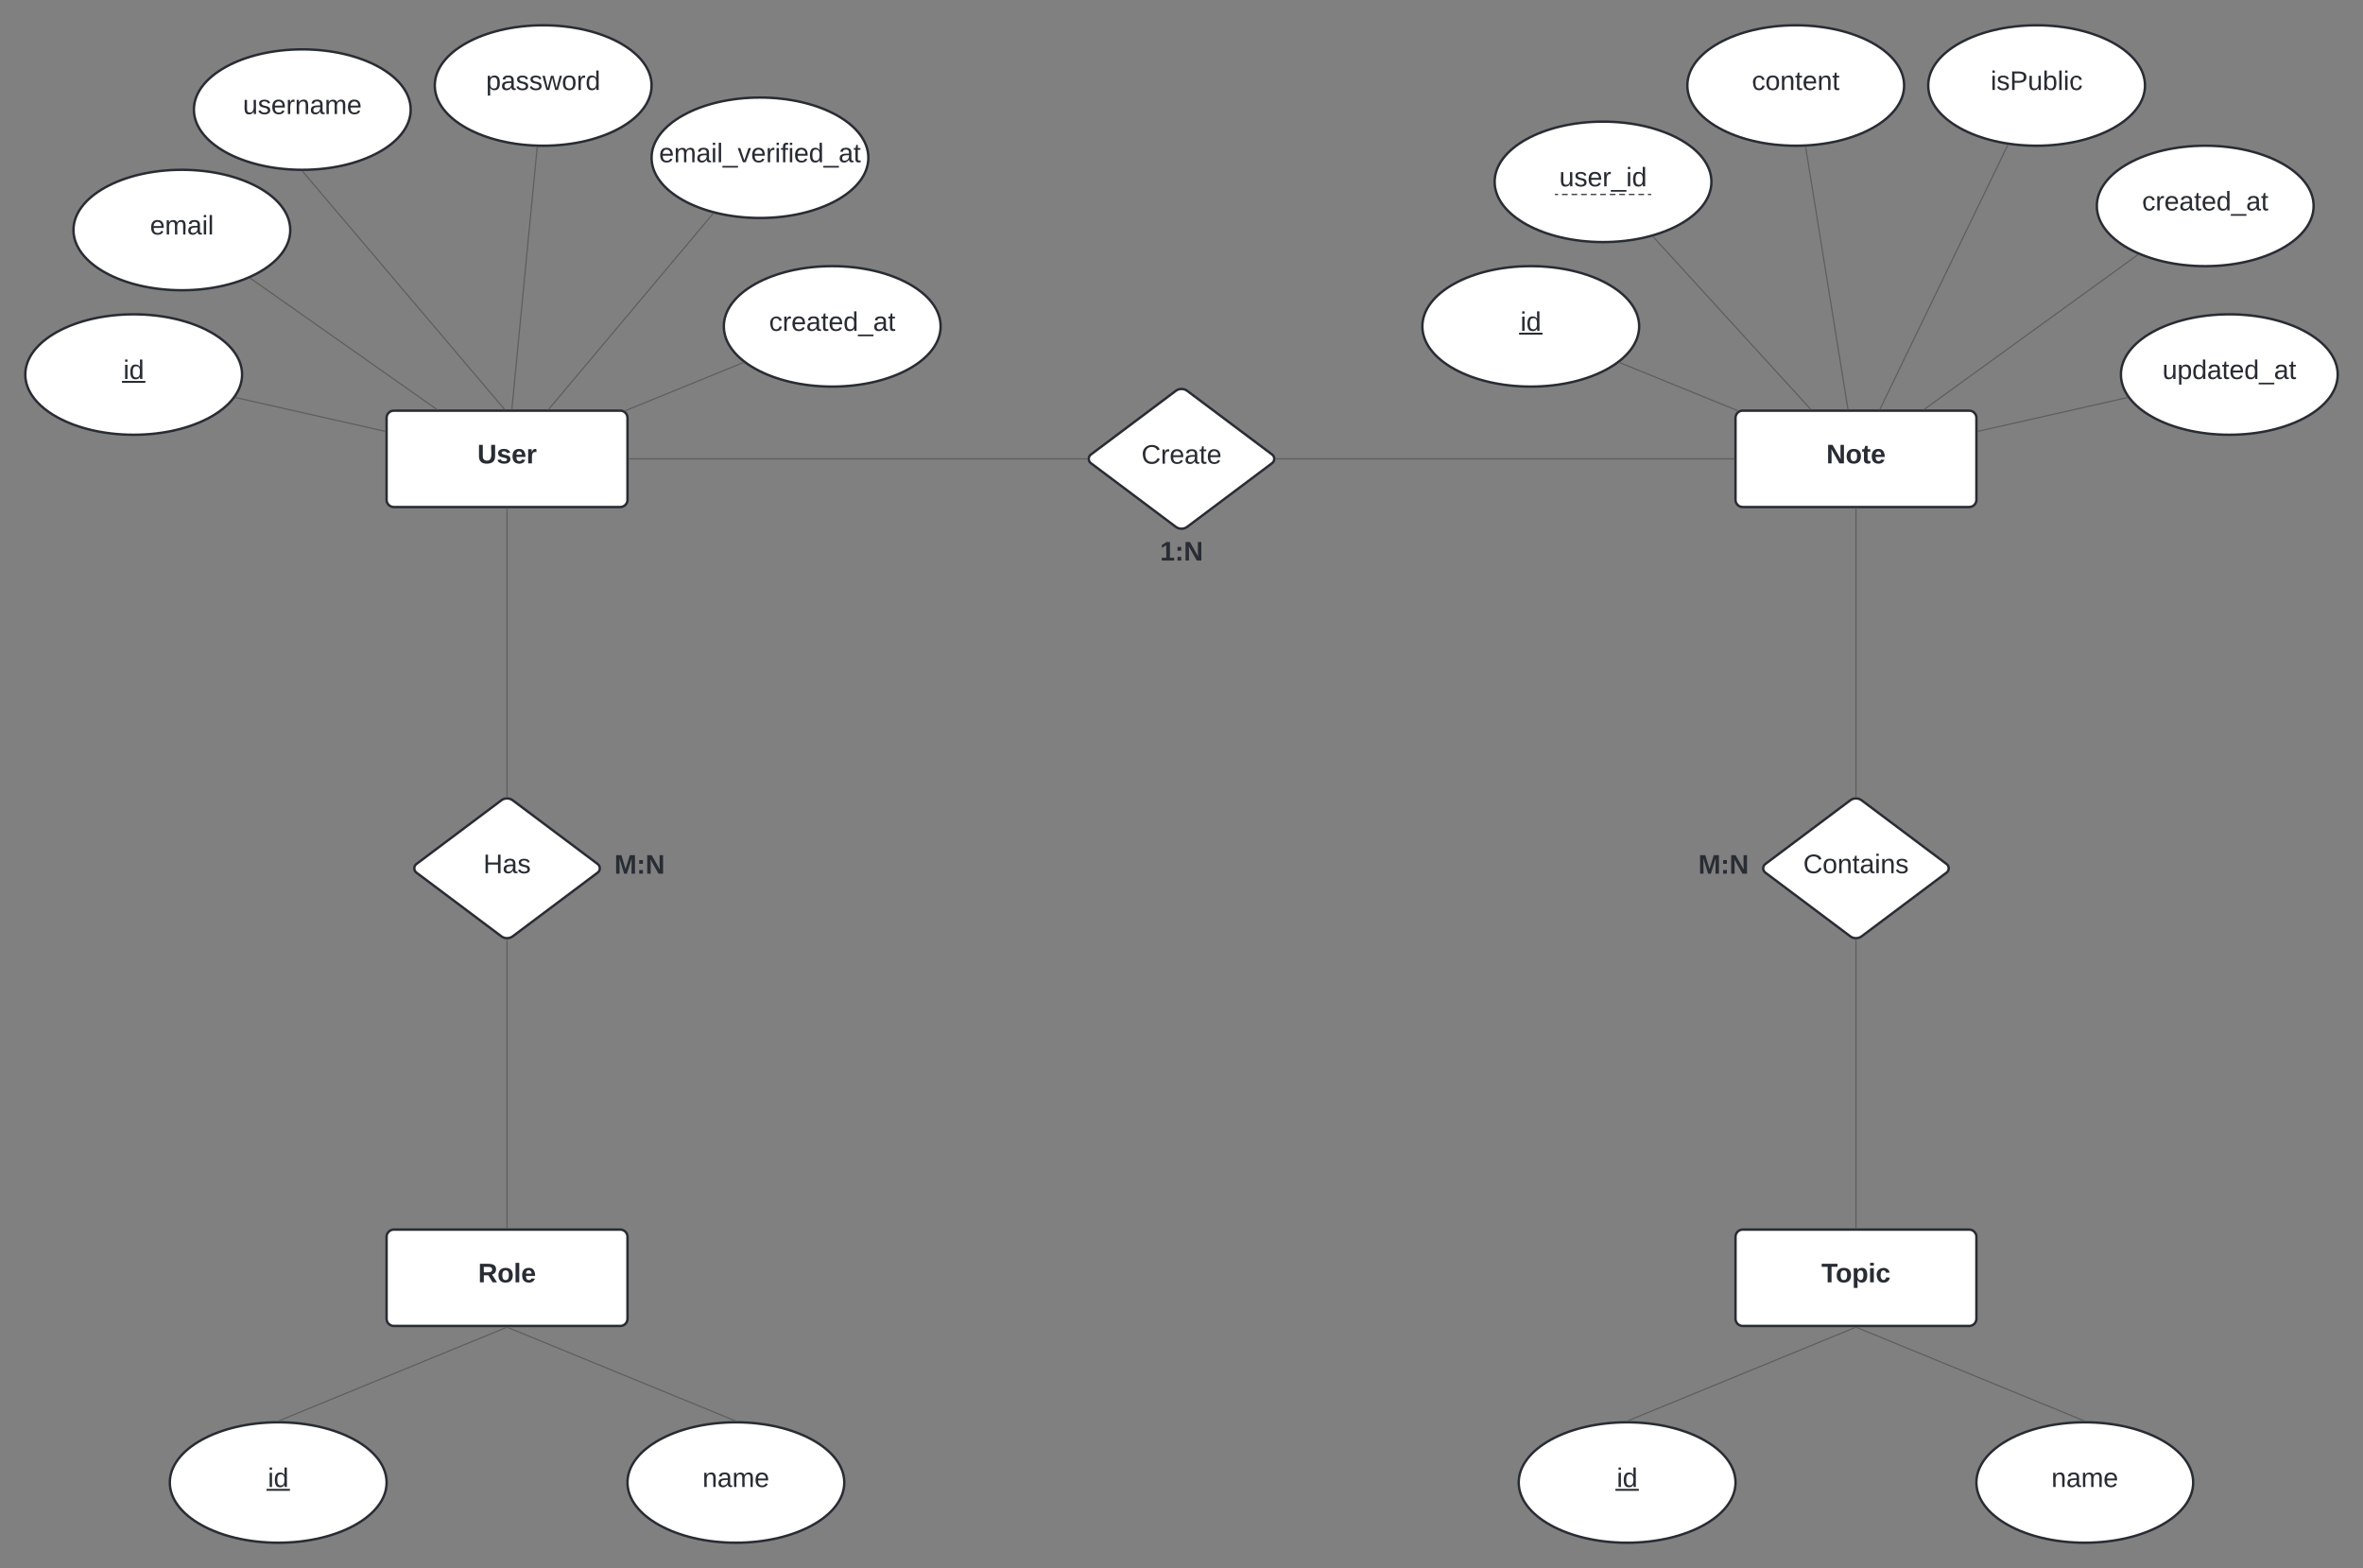 <svg xmlns="http://www.w3.org/2000/svg" xmlns:xlink="http://www.w3.org/1999/xlink" xmlns:lucid="lucid" width="1962" height="1302"><rect width="100%" height="100%" fill="#808080" stroke="none"/><g transform="translate(-719 261)" lucid:page-tab-id="0_0"><path d="M1040 86a6 6 0 0 1 6-6h188a6 6 0 0 1 6 6v68a6 6 0 0 1-6 6h-188a6 6 0 0 1-6-6z" stroke="#282c33" stroke-width="2" fill="#fff"/><use xlink:href="#a" transform="matrix(1,0,0,1,1052,92) translate(63.34 31.778)"/><path d="M2160 86a6 6 0 0 1 6-6h188a6 6 0 0 1 6 6v68a6 6 0 0 1-6 6h-188a6 6 0 0 1-6-6z" stroke="#282c33" stroke-width="2" fill="#fff"/><use xlink:href="#b" transform="matrix(1,0,0,1,2172,92) translate(63.401 31.778)"/><path d="M1038.5 97.08l-123.56-27.9" stroke="#5e5e5e" fill="none"/><path d="M1039 96.7v.98l-.6-.14.2-.92zM915.05 68.72l-.2.92-.7-.15.57-.8.03-.05z" stroke="#5e5e5e" stroke-width=".05" fill="#5e5e5e"/><path d="M1081.33 78.7L927.1-29.8" stroke="#5e5e5e" fill="none"/><path d="M1082.56 79h-1.45l.5-.68zM927.4-30.2l-.56.78-.64-.45 1-.46z" stroke="#5e5e5e" stroke-width=".05" fill="#5e5e5e"/><path d="M1440-130c0 27.6-40.3 50-90 50s-90-22.4-90-50 40.3-50 90-50 90 22.4 90 50z" stroke="#282c33" stroke-width="2" fill="#fff"/><use xlink:href="#c" transform="matrix(1,0,0,1,1265,-175) translate(1.235 48.715)"/><path d="M1260-190c0 27.6-40.3 50-90 50s-90-22.4-90-50 40.3-50 90-50 90 22.4 90 50z" stroke="#282c33" stroke-width="2" fill="#fff"/><use xlink:href="#d" transform="matrix(1,0,0,1,1085,-235) translate(37.531 48.715)"/><path d="M1060-170c0 27.6-40.3 50-90 50s-90-22.4-90-50 40.3-50 90-50 90 22.4 90 50z" stroke="#282c33" stroke-width="2" fill="#fff"/><use xlink:href="#e" transform="matrix(1,0,0,1,885,-215) translate(35.679 48.715)"/><path d="M960-70c0 27.6-40.3 50-90 50s-90-22.4-90-50 40.3-50 90-50 90 22.4 90 50z" stroke="#282c33" stroke-width="2" fill="#fff"/><use xlink:href="#f" transform="matrix(1,0,0,1,785,-115) translate(58.549 48.715)"/><path d="M920 50c0 27.6-40.3 50-90 50s-90-22.4-90-50 40.3-50 90-50 90 22.4 90 50z" stroke="#282c33" stroke-width="2" fill="#fff"/><use xlink:href="#g" transform="matrix(1,0,0,1,745,5) translate(76.389 48.715)"/><path d="M1500 10c0 27.6-40.3 50-90 50s-90-22.4-90-50 40.3-50 90-50 90 22.4 90 50z" stroke="#282c33" stroke-width="2" fill="#fff"/><use xlink:href="#h" transform="matrix(1,0,0,1,1325,-35) translate(32.562 48.715)"/><path d="M1137.68 78.62L970.32-118.62" stroke="#5e5e5e" fill="none"/><path d="M1138.62 79h-1.24l-.07-.08.73-.62zM970-119h.62l.07.08-.73.62-.6-.72z" stroke="#5e5e5e" stroke-width=".05" fill="#5e5e5e"/><path d="M1144.02 78.5l21-217.14" stroke="#5e5e5e" fill="none"/><path d="M1144.5 78.53l-.06.47h-.95l.04-.56zM1165.55-139.12l-.05.54-.94-.1.04-.47z" stroke="#5e5e5e" stroke-width=".05" fill="#5e5e5e"/><path d="M1174.76 78.62l136.17-162.1" stroke="#5e5e5e" fill="none"/><path d="M1175.13 78.9l-.07.1h-1.24l.6-.7zM1311.76-83.74l-.47.57-.74-.6.18-.23z" stroke="#5e5e5e" stroke-width=".05" fill="#5e5e5e"/><path d="M1238.28 79.96l97.62-39.77" stroke="#5e5e5e" fill="none"/><path d="M1238.47 80.4l-.2.07-.15-.14-.8-.5.8-.3zM1336.8 40.33l-.73.3-.36-.88.2-.08z" stroke="#5e5e5e" stroke-width=".05" fill="#5e5e5e"/><path d="M2080 10c0 27.6-40.3 50-90 50s-90-22.4-90-50 40.3-50 90-50 90 22.4 90 50z" stroke="#282c33" stroke-width="2" fill="#fff"/><use xlink:href="#i" transform="matrix(1,0,0,1,1905,-35) translate(76.389 48.715)"/><path d="M2140-110c0 27.6-40.3 50-90 50s-90-22.4-90-50 40.3-50 90-50 90 22.4 90 50z" stroke="#282c33" stroke-width="2" fill="#fff"/><use xlink:href="#j" transform="matrix(1,0,0,1,1965,-155) translate(48.642 48.715)"/><path d="M2300-190c0 27.6-40.3 50-90 50s-90-22.4-90-50 40.3-50 90-50 90 22.4 90 50z" stroke="#282c33" stroke-width="2" fill="#fff"/><use xlink:href="#k" transform="matrix(1,0,0,1,2125,-235) translate(48.58 48.715)"/><path d="M2500-190c0 27.6-40.3 50-90 50s-90-22.4-90-50 40.3-50 90-50 90 22.4 90 50z" stroke="#282c33" stroke-width="2" fill="#fff"/><use xlink:href="#l" transform="matrix(1,0,0,1,2325,-235) translate(46.821 48.715)"/><path d="M2640-90c0 27.6-40.3 50-90 50s-90-22.4-90-50 40.3-50 90-50 90 22.4 90 50z" stroke="#282c33" stroke-width="2" fill="#fff"/><use xlink:href="#h" transform="matrix(1,0,0,1,2465,-135) translate(32.562 48.715)"/><path d="M2660 50c0 27.6-40.3 50-90 50s-90-22.4-90-50 40.3-50 90-50 90 22.4 90 50z" stroke="#282c33" stroke-width="2" fill="#fff"/><use xlink:href="#m" transform="matrix(1,0,0,1,2485,5) translate(29.444 48.715)"/><path d="M2161.72 79.96L2064.1 40.2" stroke="#5e5e5e" fill="none"/><path d="M2162.7 79.84l-.82.5-.16.13-.2-.07.37-.88zM2064.28 39.75l-.36.88-.73-.3.87-.67z" stroke="#5e5e5e" stroke-width=".05" fill="#5e5e5e"/><path d="M2222.23 78.63L2091.78-64.23" stroke="#5e5e5e" fill="none"/><path d="M2223.2 79h-1.28l-.05-.06.7-.64zM2092.14-64.55l-.7.64-.5-.57 1.02-.27z" stroke="#5e5e5e" stroke-width=".05" fill="#5e5e5e"/><path d="M2253.3 78.5l-35.04-217.27" stroke="#5e5e5e" fill="none"/><path d="M2253.87 79h-.96l-.06-.43.93-.15zM2218.73-138.83l-.93.15-.1-.56.96-.04z" stroke="#5e5e5e" stroke-width=".05" fill="#5e5e5e"/><path d="M2280.06 78.55l105.92-218.9" stroke="#5e5e5e" fill="none"/><path d="M2280.5 78.75l-.13.25h-1.06l.33-.67zM2386.7-140.74l-.3.6-.86-.4.16-.33z" stroke="#5e5e5e" stroke-width=".05" fill="#5e5e5e"/><path d="M2317.02 78.7L2493.9-49.37" stroke="#5e5e5e" fill="none"/><path d="M2317.25 79h-1.44l.96-.7zM2494.8-49.45l-.63.47-.56-.77.2-.14z" stroke="#5e5e5e" stroke-width=".05" fill="#5e5e5e"/><path d="M2361.5 97.08l123.56-27.9" stroke="#5e5e5e" fill="none"/><path d="M2361.6 97.54l-.6.14v-.97l.4-.08zM2485.65 69.22l.2.27-.7.15-.2-.93.3-.07z" stroke="#5e5e5e" stroke-width=".05" fill="#5e5e5e"/><path d="M1695.2 63.6a8 8 0 0 1 9.6 0l70.4 52.8a4.5 4.5 0 0 1 0 7.2l-70.4 52.8a8 8 0 0 1-9.6 0l-70.4-52.8a4.5 4.5 0 0 1 0-7.2z" stroke="#282c33" stroke-width="2" fill="#fff"/><use xlink:href="#n" transform="matrix(1,0,0,1,1625,65) translate(41.733 59.028)"/><path d="M1241.5 120h380" stroke="#5e5e5e" fill="none"/><path d="M1241.5 120.47h-.5v-.94h.5zM1622 120l.04.47h-.56v-.94h.56z" stroke="#5e5e5e" stroke-width=".05" fill="#5e5e5e"/><path d="M1778.5 120h380" stroke="#5e5e5e" fill="none"/><path d="M1778.52 120.47h-.56l.04-.47-.04-.47h.56zM2159 120.47h-.5v-.94h.5z" stroke="#5e5e5e" stroke-width=".05" fill="#5e5e5e"/><path d="M1670 186a6 6 0 0 1 6-6h48a6 6 0 0 1 6 6v28a6 6 0 0 1-6 6h-48a6 6 0 0 1-6-6z" fill="none"/><use xlink:href="#o" transform="matrix(1,0,0,1,1670,180) translate(12.16 24.444)"/><path d="M2255.2 403.6a8 8 0 0 1 9.6 0l70.4 52.8a4.5 4.5 0 0 1 0 7.2l-70.4 52.8a8 8 0 0 1-9.6 0l-70.4-52.8a4.5 4.5 0 0 1 0-7.2z" stroke="#282c33" stroke-width="2" fill="#fff"/><use xlink:href="#p" transform="matrix(1,0,0,1,2185,405) translate(31.24 59.028)"/><path d="M2260 161.5v239" stroke="#5e5e5e" fill="none"/><path d="M2260.47 161.5h-.94v-.5h.94zM2260.47 401.03l-.47-.03-.47.03v-.54h.94z" stroke="#5e5e5e" stroke-width=".05" fill="#5e5e5e"/><path d="M2160 766a6 6 0 0 1 6-6h188a6 6 0 0 1 6 6v68a6 6 0 0 1-6 6h-188a6 6 0 0 1-6-6z" stroke="#282c33" stroke-width="2" fill="#fff"/><use xlink:href="#q" transform="matrix(1,0,0,1,2172,772) translate(59.296 31.778)"/><path d="M2260 519.5v239" stroke="#5e5e5e" fill="none"/><path d="M2260 519l.47-.03v.54h-.94V519zM2260.47 759h-.94v-.5h.94z" stroke="#5e5e5e" stroke-width=".05" fill="#5e5e5e"/><path d="M2120 446a6 6 0 0 1 6-6h48a6 6 0 0 1 6 6v28a6 6 0 0 1-6 6h-48a6 6 0 0 1-6-6z" fill="none"/><use xlink:href="#r" transform="matrix(1,0,0,1,2120,440) translate(9.105 24.444)"/><path d="M2160 970c0 27.6-40.3 50-90 50s-90-22.4-90-50 40.3-50 90-50 90 22.4 90 50z" stroke="#282c33" stroke-width="2" fill="#fff"/><use xlink:href="#g" transform="matrix(1,0,0,1,1985,925) translate(76.389 48.715)"/><path d="M2540 970c0 27.6-40.3 50-90 50s-90-22.4-90-50 40.3-50 90-50 90 22.4 90 50z" stroke="#282c33" stroke-width="2" fill="#fff"/><use xlink:href="#s" transform="matrix(1,0,0,1,2365,925) translate(57.253 48.715)"/><path d="M2070.46 918.8l189.08-77.6" stroke="#5e5e5e" fill="none"/><path d="M2070.56 919h-1.82l1.56-.63zM2259.7 841.63l-.25-.63h1.8z" stroke="#5e5e5e" stroke-width=".05" fill="#5e5e5e"/><path d="M2449.54 918.8l-189.08-77.6" stroke="#5e5e5e" fill="none"/><path d="M2451.34 919.04L2450 919h-.56l.27-.63zM2260.3 841.63l-1.55-.63h1.8z" stroke="#5e5e5e" stroke-width=".05" fill="#5e5e5e"/><path d="M1040 766a6 6 0 0 1 6-6h188a6 6 0 0 1 6 6v68a6 6 0 0 1-6 6h-188a6 6 0 0 1-6-6z" stroke="#282c33" stroke-width="2" fill="#fff"/><use xlink:href="#t" transform="matrix(1,0,0,1,1052,772) translate(63.988 31.778)"/><path d="M1040 970c0 27.6-40.3 50-90 50s-90-22.4-90-50 40.3-50 90-50 90 22.4 90 50z" stroke="#282c33" stroke-width="2" fill="#fff"/><use xlink:href="#g" transform="matrix(1,0,0,1,865,925) translate(76.389 48.715)"/><path d="M1420 970c0 27.6-40.3 50-90 50s-90-22.4-90-50 40.3-50 90-50 90 22.4 90 50z" stroke="#282c33" stroke-width="2" fill="#fff"/><use xlink:href="#s" transform="matrix(1,0,0,1,1245,925) translate(57.253 48.715)"/><path d="M950.46 918.8l189.08-77.6" stroke="#5e5e5e" fill="none"/><path d="M950.56 919h-1.82l1.56-.63zM1139.7 841.63l-.25-.63h1.8z" stroke="#5e5e5e" stroke-width=".05" fill="#5e5e5e"/><path d="M1329.54 918.8l-189.08-77.6" stroke="#5e5e5e" fill="none"/><path d="M1331.34 919.04L1330 919h-.56l.27-.63zM1140.3 841.63l-1.55-.63h1.8z" stroke="#5e5e5e" stroke-width=".05" fill="#5e5e5e"/><path d="M1135.2 403.6a8 8 0 0 1 9.6 0l70.4 52.8a4.5 4.5 0 0 1 0 7.2l-70.4 52.8a8 8 0 0 1-9.6 0l-70.4-52.8a4.5 4.5 0 0 1 0-7.2z" stroke="#282c33" stroke-width="2" fill="#fff"/><use xlink:href="#u" transform="matrix(1,0,0,1,1065,405) translate(55.283 59.028)"/><path d="M1140 161.5v239" stroke="#5e5e5e" fill="none"/><path d="M1140.47 161.5h-.94v-.5h.94zM1140.47 401.03l-.47-.03-.47.03v-.54h.94z" stroke="#5e5e5e" stroke-width=".05" fill="#5e5e5e"/><path d="M1140 519.5v239" stroke="#5e5e5e" fill="none"/><path d="M1140 519l.47-.03v.54h-.94V519zM1140.47 759h-.94v-.5h.94z" stroke="#5e5e5e" stroke-width=".05" fill="#5e5e5e"/><path d="M1220 446a6 6 0 0 1 6-6h48a6 6 0 0 1 6 6v28a6 6 0 0 1-6 6h-48a6 6 0 0 1-6-6z" fill="none"/><use xlink:href="#r" transform="matrix(1,0,0,1,1220,440) translate(9.105 24.444)"/><path d="M2010.38-99.5h79.24" fill="none"/><path d="M2010.38-99.5h1.98m3.96 0h3.96m3.96 0h3.97m3.97 0h3.96m3.96 0h3.96m3.96 0h3.96m3.96 0h3.97m3.97 0h3.96m3.96 0h3.96m3.96 0h3.96m3.96 0h2" stroke="#282c33" stroke-linecap="round" fill="none"/><defs><path fill="#282c33" d="M238-95c0 69-44 99-111 99C63 4 22-25 22-93v-155h51v151c-1 38 19 59 55 60 90 1 49-130 58-211h52v153" id="v"/><path fill="#282c33" d="M137-138c1-29-70-34-71-4 15 46 118 7 119 86 1 83-164 76-172 9l43-7c4 19 20 25 44 25 33 8 57-30 24-41C81-84 22-81 20-136c-2-80 154-74 161-7" id="w"/><path fill="#282c33" d="M185-48c-13 30-37 53-82 52C43 2 14-33 14-96s30-98 90-98c62 0 83 45 84 108H66c0 31 8 55 39 56 18 0 30-7 34-22zm-45-69c5-46-57-63-70-21-2 6-4 13-4 21h74" id="x"/><path fill="#282c33" d="M135-150c-39-12-60 13-60 57V0H25l-1-190h47c2 13-1 29 3 40 6-28 27-53 61-41v41" id="y"/><g id="a"><use transform="matrix(0.062,0,0,0.062,0,0)" xlink:href="#v"/><use transform="matrix(0.062,0,0,0.062,15.988,0)" xlink:href="#w"/><use transform="matrix(0.062,0,0,0.062,28.333,0)" xlink:href="#x"/><use transform="matrix(0.062,0,0,0.062,40.679,0)" xlink:href="#y"/></g><path fill="#282c33" d="M175 0L67-191c6 58 2 128 3 191H24v-248h59L193-55c-6-58-2-129-3-193h46V0h-61" id="z"/><path fill="#282c33" d="M110-194c64 0 96 36 96 99 0 64-35 99-97 99-61 0-95-36-95-99 0-62 34-99 96-99zm-1 164c35 0 45-28 45-65 0-40-10-65-43-65-34 0-45 26-45 65 0 36 10 65 43 65" id="A"/><path fill="#282c33" d="M115-3C79 11 28 4 28-45v-112H4v-33h27l15-45h31v45h36v33H77v99c-1 23 16 31 38 25v30" id="B"/><g id="b"><use transform="matrix(0.062,0,0,0.062,0,0)" xlink:href="#z"/><use transform="matrix(0.062,0,0,0.062,15.988,0)" xlink:href="#A"/><use transform="matrix(0.062,0,0,0.062,29.506,0)" xlink:href="#B"/><use transform="matrix(0.062,0,0,0.062,36.852,0)" xlink:href="#x"/></g><path fill="#282c33" d="M100-194c63 0 86 42 84 106H49c0 40 14 67 53 68 26 1 43-12 49-29l28 8c-11 28-37 45-77 45C44 4 14-33 15-96c1-61 26-98 85-98zm52 81c6-60-76-77-97-28-3 7-6 17-6 28h103" id="C"/><path fill="#282c33" d="M210-169c-67 3-38 105-44 169h-31v-121c0-29-5-50-35-48C34-165 62-65 56 0H25l-1-190h30c1 10-1 24 2 32 10-44 99-50 107 0 11-21 27-35 58-36 85-2 47 119 55 194h-31v-121c0-29-5-49-35-48" id="D"/><path fill="#282c33" d="M141-36C126-15 110 5 73 4 37 3 15-17 15-53c-1-64 63-63 125-63 3-35-9-54-41-54-24 1-41 7-42 31l-33-3c5-37 33-52 76-52 45 0 72 20 72 64v82c-1 20 7 32 28 27v20c-31 9-61-2-59-35zM48-53c0 20 12 33 32 33 41-3 63-29 60-74-43 2-92-5-92 41" id="E"/><path fill="#282c33" d="M24-231v-30h32v30H24zM24 0v-190h32V0H24" id="F"/><path fill="#282c33" d="M24 0v-261h32V0H24" id="G"/><path fill="#282c33" d="M-5 72V49h209v23H-5" id="H"/><path fill="#282c33" d="M108 0H70L1-190h34L89-25l56-165h34" id="I"/><path fill="#282c33" d="M114-163C36-179 61-72 57 0H25l-1-190h30c1 12-1 29 2 39 6-27 23-49 58-41v29" id="J"/><path fill="#282c33" d="M101-234c-31-9-42 10-38 44h38v23H63V0H32v-167H5v-23h27c-7-52 17-82 69-68v24" id="K"/><path fill="#282c33" d="M85-194c31 0 48 13 60 33l-1-100h32l1 261h-30c-2-10 0-23-3-31C134-8 116 4 85 4 32 4 16-35 15-94c0-66 23-100 70-100zm9 24c-40 0-46 34-46 75 0 40 6 74 45 74 42 0 51-32 51-76 0-42-9-74-50-73" id="L"/><path fill="#282c33" d="M59-47c-2 24 18 29 38 22v24C64 9 27 4 27-40v-127H5v-23h24l9-43h21v43h35v23H59v120" id="M"/><g id="c"><use transform="matrix(0.062,0,0,0.062,0,0)" xlink:href="#C"/><use transform="matrix(0.062,0,0,0.062,12.346,0)" xlink:href="#D"/><use transform="matrix(0.062,0,0,0.062,30.802,0)" xlink:href="#E"/><use transform="matrix(0.062,0,0,0.062,43.148,0)" xlink:href="#F"/><use transform="matrix(0.062,0,0,0.062,48.025,0)" xlink:href="#G"/><use transform="matrix(0.062,0,0,0.062,52.901,0)" xlink:href="#H"/><use transform="matrix(0.062,0,0,0.062,65.247,0)" xlink:href="#I"/><use transform="matrix(0.062,0,0,0.062,76.358,0)" xlink:href="#C"/><use transform="matrix(0.062,0,0,0.062,88.704,0)" xlink:href="#J"/><use transform="matrix(0.062,0,0,0.062,96.049,0)" xlink:href="#F"/><use transform="matrix(0.062,0,0,0.062,100.926,0)" xlink:href="#K"/><use transform="matrix(0.062,0,0,0.062,107.099,0)" xlink:href="#F"/><use transform="matrix(0.062,0,0,0.062,111.975,0)" xlink:href="#C"/><use transform="matrix(0.062,0,0,0.062,124.321,0)" xlink:href="#L"/><use transform="matrix(0.062,0,0,0.062,136.667,0)" xlink:href="#H"/><use transform="matrix(0.062,0,0,0.062,149.012,0)" xlink:href="#E"/><use transform="matrix(0.062,0,0,0.062,161.358,0)" xlink:href="#M"/></g><path fill="#282c33" d="M115-194c55 1 70 41 70 98S169 2 115 4C84 4 66-9 55-30l1 105H24l-1-265h31l2 30c10-21 28-34 59-34zm-8 174c40 0 45-34 45-75s-6-73-45-74c-42 0-51 32-51 76 0 43 10 73 51 73" id="N"/><path fill="#282c33" d="M135-143c-3-34-86-38-87 0 15 53 115 12 119 90S17 21 10-45l28-5c4 36 97 45 98 0-10-56-113-15-118-90-4-57 82-63 122-42 12 7 21 19 24 35" id="O"/><path fill="#282c33" d="M206 0h-36l-40-164L89 0H53L-1-190h32L70-26l43-164h34l41 164 42-164h31" id="P"/><path fill="#282c33" d="M100-194c62-1 85 37 85 99 1 63-27 99-86 99S16-35 15-95c0-66 28-99 85-99zM99-20c44 1 53-31 53-75 0-43-8-75-51-75s-53 32-53 75 10 74 51 75" id="Q"/><g id="d"><use transform="matrix(0.062,0,0,0.062,0,0)" xlink:href="#N"/><use transform="matrix(0.062,0,0,0.062,12.346,0)" xlink:href="#E"/><use transform="matrix(0.062,0,0,0.062,24.691,0)" xlink:href="#O"/><use transform="matrix(0.062,0,0,0.062,35.802,0)" xlink:href="#O"/><use transform="matrix(0.062,0,0,0.062,46.914,0)" xlink:href="#P"/><use transform="matrix(0.062,0,0,0.062,62.901,0)" xlink:href="#Q"/><use transform="matrix(0.062,0,0,0.062,75.247,0)" xlink:href="#J"/><use transform="matrix(0.062,0,0,0.062,82.593,0)" xlink:href="#L"/></g><path fill="#282c33" d="M84 4C-5 8 30-112 23-190h32v120c0 31 7 50 39 49 72-2 45-101 50-169h31l1 190h-30c-1-10 1-25-2-33-11 22-28 36-60 37" id="R"/><path fill="#282c33" d="M117-194c89-4 53 116 60 194h-32v-121c0-31-8-49-39-48C34-167 62-67 57 0H25l-1-190h30c1 10-1 24 2 32 11-22 29-35 61-36" id="S"/><g id="e"><use transform="matrix(0.062,0,0,0.062,0,0)" xlink:href="#R"/><use transform="matrix(0.062,0,0,0.062,12.346,0)" xlink:href="#O"/><use transform="matrix(0.062,0,0,0.062,23.457,0)" xlink:href="#C"/><use transform="matrix(0.062,0,0,0.062,35.802,0)" xlink:href="#J"/><use transform="matrix(0.062,0,0,0.062,43.148,0)" xlink:href="#S"/><use transform="matrix(0.062,0,0,0.062,55.494,0)" xlink:href="#E"/><use transform="matrix(0.062,0,0,0.062,67.84,0)" xlink:href="#D"/><use transform="matrix(0.062,0,0,0.062,86.296,0)" xlink:href="#C"/></g><g id="f"><use transform="matrix(0.062,0,0,0.062,0,0)" xlink:href="#C"/><use transform="matrix(0.062,0,0,0.062,12.346,0)" xlink:href="#D"/><use transform="matrix(0.062,0,0,0.062,30.802,0)" xlink:href="#E"/><use transform="matrix(0.062,0,0,0.062,43.148,0)" xlink:href="#F"/><use transform="matrix(0.062,0,0,0.062,48.025,0)" xlink:href="#G"/></g><g id="g"><use transform="matrix(0.062,0,0,0.062,0,0)" xlink:href="#F"/><use transform="matrix(0.062,0,0,0.062,4.877,0)" xlink:href="#L"/><path fill="#282c33" d="M-1.1 1.54h19.43v1.63H-1.1z"/></g><path fill="#282c33" d="M96-169c-40 0-48 33-48 73s9 75 48 75c24 0 41-14 43-38l32 2c-6 37-31 61-74 61-59 0-76-41-82-99-10-93 101-131 147-64 4 7 5 14 7 22l-32 3c-4-21-16-35-41-35" id="T"/><g id="h"><use transform="matrix(0.062,0,0,0.062,0,0)" xlink:href="#T"/><use transform="matrix(0.062,0,0,0.062,11.111,0)" xlink:href="#J"/><use transform="matrix(0.062,0,0,0.062,18.457,0)" xlink:href="#C"/><use transform="matrix(0.062,0,0,0.062,30.802,0)" xlink:href="#E"/><use transform="matrix(0.062,0,0,0.062,43.148,0)" xlink:href="#M"/><use transform="matrix(0.062,0,0,0.062,49.321,0)" xlink:href="#C"/><use transform="matrix(0.062,0,0,0.062,61.667,0)" xlink:href="#L"/><use transform="matrix(0.062,0,0,0.062,74.012,0)" xlink:href="#H"/><use transform="matrix(0.062,0,0,0.062,86.358,0)" xlink:href="#E"/><use transform="matrix(0.062,0,0,0.062,98.704,0)" xlink:href="#M"/></g><g id="i"><use transform="matrix(0.062,0,0,0.062,0,0)" xlink:href="#F"/><use transform="matrix(0.062,0,0,0.062,4.877,0)" xlink:href="#L"/><path fill="#282c33" d="M-1.1 1.54h19.43v1.63H-1.1z"/></g><g id="j"><use transform="matrix(0.062,0,0,0.062,0,0)" xlink:href="#R"/><use transform="matrix(0.062,0,0,0.062,12.346,0)" xlink:href="#O"/><use transform="matrix(0.062,0,0,0.062,23.457,0)" xlink:href="#C"/><use transform="matrix(0.062,0,0,0.062,35.802,0)" xlink:href="#J"/><use transform="matrix(0.062,0,0,0.062,43.148,0)" xlink:href="#H"/><use transform="matrix(0.062,0,0,0.062,55.494,0)" xlink:href="#F"/><use transform="matrix(0.062,0,0,0.062,60.37,0)" xlink:href="#L"/></g><g id="k"><use transform="matrix(0.062,0,0,0.062,0,0)" xlink:href="#T"/><use transform="matrix(0.062,0,0,0.062,11.111,0)" xlink:href="#Q"/><use transform="matrix(0.062,0,0,0.062,23.457,0)" xlink:href="#S"/><use transform="matrix(0.062,0,0,0.062,35.802,0)" xlink:href="#M"/><use transform="matrix(0.062,0,0,0.062,41.975,0)" xlink:href="#C"/><use transform="matrix(0.062,0,0,0.062,54.321,0)" xlink:href="#S"/><use transform="matrix(0.062,0,0,0.062,66.667,0)" xlink:href="#M"/></g><path fill="#282c33" d="M30-248c87 1 191-15 191 75 0 78-77 80-158 76V0H30v-248zm33 125c57 0 124 11 124-50 0-59-68-47-124-48v98" id="U"/><path fill="#282c33" d="M115-194c53 0 69 39 70 98 0 66-23 100-70 100C84 3 66-7 56-30L54 0H23l1-261h32v101c10-23 28-34 59-34zm-8 174c40 0 45-34 45-75 0-40-5-75-45-74-42 0-51 32-51 76 0 43 10 73 51 73" id="V"/><g id="l"><use transform="matrix(0.062,0,0,0.062,0,0)" xlink:href="#F"/><use transform="matrix(0.062,0,0,0.062,4.877,0)" xlink:href="#O"/><use transform="matrix(0.062,0,0,0.062,15.988,0)" xlink:href="#U"/><use transform="matrix(0.062,0,0,0.062,30.802,0)" xlink:href="#R"/><use transform="matrix(0.062,0,0,0.062,43.148,0)" xlink:href="#V"/><use transform="matrix(0.062,0,0,0.062,55.494,0)" xlink:href="#G"/><use transform="matrix(0.062,0,0,0.062,60.37,0)" xlink:href="#F"/><use transform="matrix(0.062,0,0,0.062,65.247,0)" xlink:href="#T"/></g><g id="m"><use transform="matrix(0.062,0,0,0.062,0,0)" xlink:href="#R"/><use transform="matrix(0.062,0,0,0.062,12.346,0)" xlink:href="#N"/><use transform="matrix(0.062,0,0,0.062,24.691,0)" xlink:href="#L"/><use transform="matrix(0.062,0,0,0.062,37.037,0)" xlink:href="#E"/><use transform="matrix(0.062,0,0,0.062,49.383,0)" xlink:href="#M"/><use transform="matrix(0.062,0,0,0.062,55.556,0)" xlink:href="#C"/><use transform="matrix(0.062,0,0,0.062,67.901,0)" xlink:href="#L"/><use transform="matrix(0.062,0,0,0.062,80.247,0)" xlink:href="#H"/><use transform="matrix(0.062,0,0,0.062,92.593,0)" xlink:href="#E"/><use transform="matrix(0.062,0,0,0.062,104.938,0)" xlink:href="#M"/></g><path fill="#282c33" d="M212-179c-10-28-35-45-73-45-59 0-87 40-87 99 0 60 29 101 89 101 43 0 62-24 78-52l27 14C228-24 195 4 139 4 59 4 22-46 18-125c-6-104 99-153 187-111 19 9 31 26 39 46" id="W"/><g id="n"><use transform="matrix(0.062,0,0,0.062,0,0)" xlink:href="#W"/><use transform="matrix(0.062,0,0,0.062,15.988,0)" xlink:href="#J"/><use transform="matrix(0.062,0,0,0.062,23.333,0)" xlink:href="#C"/><use transform="matrix(0.062,0,0,0.062,35.679,0)" xlink:href="#E"/><use transform="matrix(0.062,0,0,0.062,48.025,0)" xlink:href="#M"/><use transform="matrix(0.062,0,0,0.062,54.198,0)" xlink:href="#C"/></g><path fill="#282c33" d="M23 0v-37h61v-169l-59 37v-38l62-41h46v211h57V0H23" id="X"/><path fill="#282c33" d="M35-132v-50h50v50H35zM35 0v-49h50V0H35" id="Y"/><g id="o"><use transform="matrix(0.062,0,0,0.062,0,0)" xlink:href="#X"/><use transform="matrix(0.062,0,0,0.062,12.346,0)" xlink:href="#Y"/><use transform="matrix(0.062,0,0,0.062,19.691,0)" xlink:href="#z"/></g><g id="p"><use transform="matrix(0.062,0,0,0.062,0,0)" xlink:href="#W"/><use transform="matrix(0.062,0,0,0.062,15.988,0)" xlink:href="#Q"/><use transform="matrix(0.062,0,0,0.062,28.333,0)" xlink:href="#S"/><use transform="matrix(0.062,0,0,0.062,40.679,0)" xlink:href="#M"/><use transform="matrix(0.062,0,0,0.062,46.852,0)" xlink:href="#E"/><use transform="matrix(0.062,0,0,0.062,59.198,0)" xlink:href="#F"/><use transform="matrix(0.062,0,0,0.062,64.074,0)" xlink:href="#S"/><use transform="matrix(0.062,0,0,0.062,76.42,0)" xlink:href="#O"/></g><path fill="#282c33" d="M136-208V0H84v-208H4v-40h212v40h-80" id="Z"/><path fill="#282c33" d="M135-194c53 0 70 44 70 98 0 56-19 98-73 100-31 1-45-17-59-34 3 33 2 69 2 105H25l-1-265h48c2 10 0 23 3 31 11-24 29-35 60-35zM114-30c33 0 39-31 40-66 0-38-9-64-40-64-56 0-55 130 0 130" id="aa"/><path fill="#282c33" d="M25-224v-37h50v37H25zM25 0v-190h50V0H25" id="ab"/><path fill="#282c33" d="M190-63c-7 42-38 67-86 67-59 0-84-38-90-98-12-110 154-137 174-36l-49 2c-2-19-15-32-35-32-30 0-35 28-38 64-6 74 65 87 74 30" id="ac"/><g id="q"><use transform="matrix(0.062,0,0,0.062,0,0)" xlink:href="#Z"/><use transform="matrix(0.062,0,0,0.062,11.852,0)" xlink:href="#A"/><use transform="matrix(0.062,0,0,0.062,25.37,0)" xlink:href="#aa"/><use transform="matrix(0.062,0,0,0.062,38.889,0)" xlink:href="#ab"/><use transform="matrix(0.062,0,0,0.062,45.062,0)" xlink:href="#ac"/></g><path fill="#282c33" d="M230 0l2-204L168 0h-37L68-204 70 0H24v-248h70l56 185 57-185h69V0h-46" id="ad"/><g id="r"><use transform="matrix(0.062,0,0,0.062,0,0)" xlink:href="#ad"/><use transform="matrix(0.062,0,0,0.062,18.457,0)" xlink:href="#Y"/><use transform="matrix(0.062,0,0,0.062,25.802,0)" xlink:href="#z"/></g><g id="s"><use transform="matrix(0.062,0,0,0.062,0,0)" xlink:href="#S"/><use transform="matrix(0.062,0,0,0.062,12.346,0)" xlink:href="#E"/><use transform="matrix(0.062,0,0,0.062,24.691,0)" xlink:href="#D"/><use transform="matrix(0.062,0,0,0.062,43.148,0)" xlink:href="#C"/></g><path fill="#282c33" d="M240-174c0 40-23 61-54 70L253 0h-59l-57-94H76V0H24v-248c93 4 217-23 216 74zM76-134c48-2 112 12 112-38 0-48-66-32-112-35v73" id="ae"/><path fill="#282c33" d="M25 0v-261h50V0H25" id="af"/><g id="t"><use transform="matrix(0.062,0,0,0.062,0,0)" xlink:href="#ae"/><use transform="matrix(0.062,0,0,0.062,15.988,0)" xlink:href="#A"/><use transform="matrix(0.062,0,0,0.062,29.506,0)" xlink:href="#af"/><use transform="matrix(0.062,0,0,0.062,35.679,0)" xlink:href="#x"/></g><path fill="#282c33" d="M197 0v-115H63V0H30v-248h33v105h134v-105h34V0h-34" id="ag"/><g id="u"><use transform="matrix(0.062,0,0,0.062,0,0)" xlink:href="#ag"/><use transform="matrix(0.062,0,0,0.062,15.988,0)" xlink:href="#E"/><use transform="matrix(0.062,0,0,0.062,28.333,0)" xlink:href="#O"/></g></defs></g></svg>